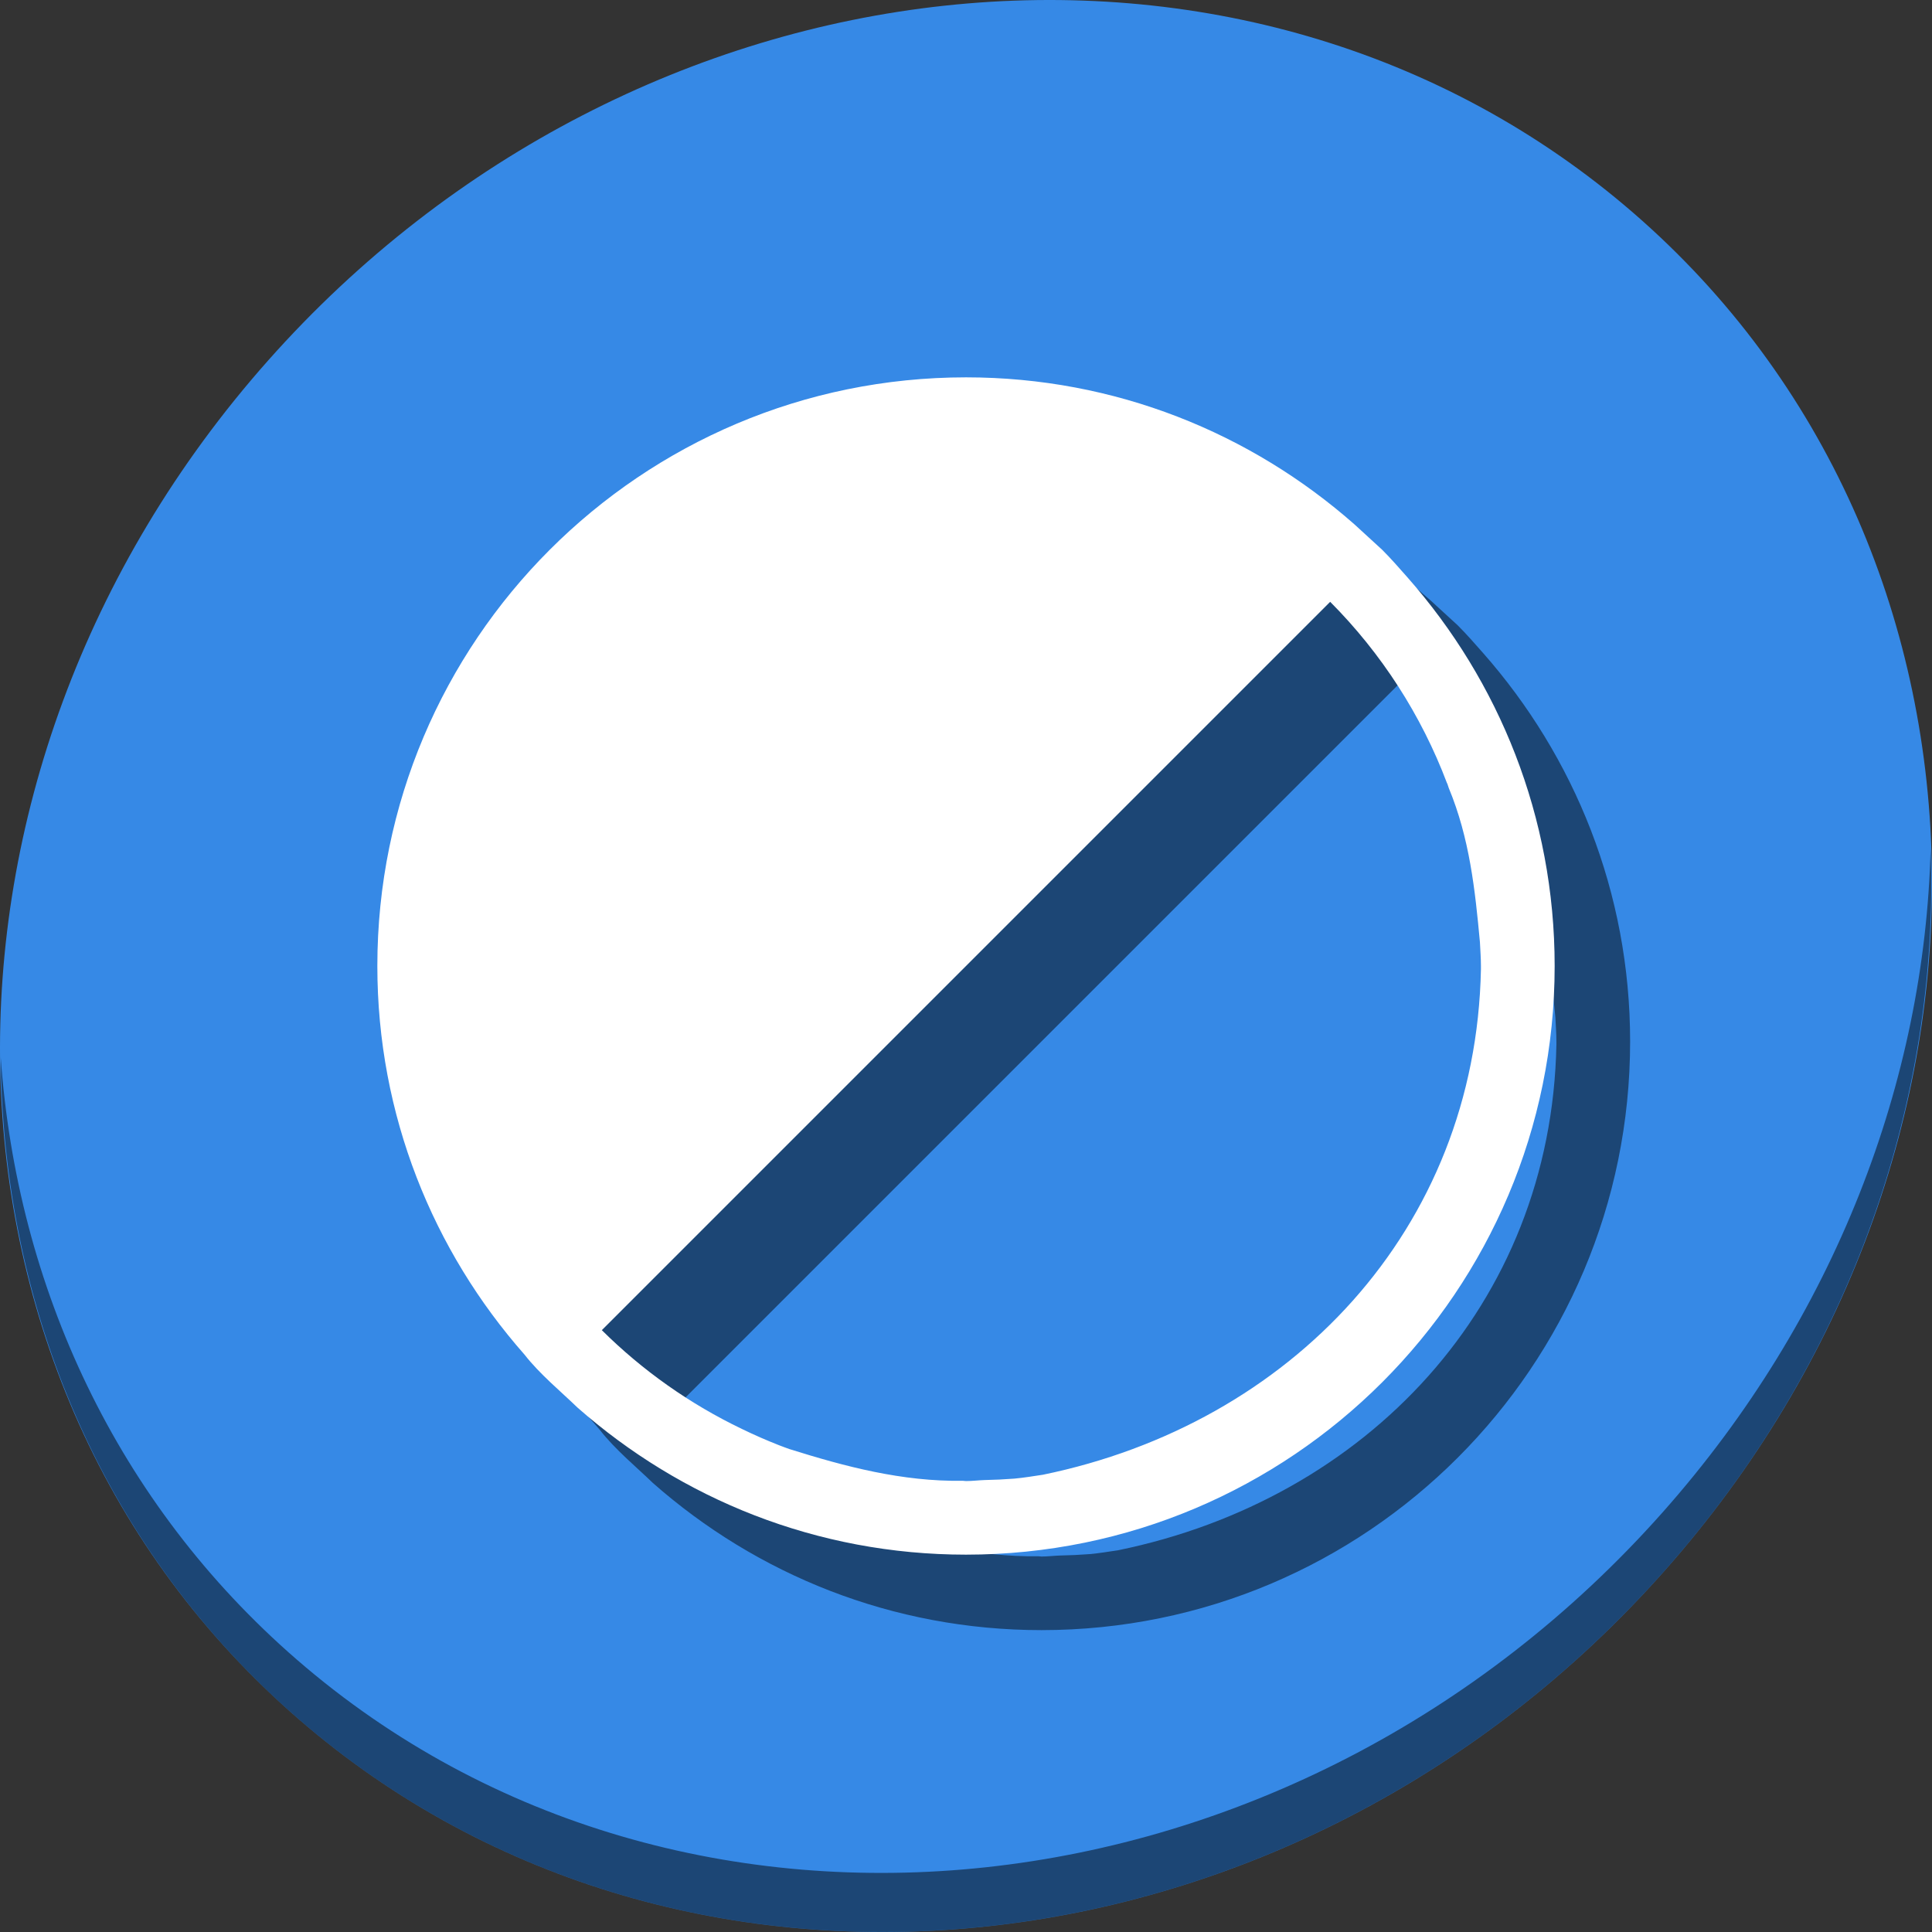 <?xml version="1.0" encoding="UTF-8" standalone="no"?>
<svg
   xmlns:dc="http://purl.org/dc/elements/1.1/"
   xmlns:cc="http://creativecommons.org/ns#"
   xmlns:rdf="http://www.w3.org/1999/02/22-rdf-syntax-ns#"
   xmlns:svg="http://www.w3.org/2000/svg"
   xmlns="http://www.w3.org/2000/svg"
   xmlns:sodipodi="http://sodipodi.sourceforge.net/DTD/sodipodi-0.dtd"
   xmlns:inkscape="http://www.inkscape.org/namespaces/inkscape"
   viewBox="0 0 64 64"
   version="1.1"
   id="svg6"
   sodipodi:docname="lighttable.svg"
   width="64"
   height="64"
   inkscape:version="0.92.2 5c3e80d, 2017-08-06">
  <rect x="0" y="0" width="64" height="64" fill="#333333" stroke="none"/>
  <sodipodi:namedview
     pagecolor="#ffffff"
     bordercolor="#666666"
     borderopacity="1"
     objecttolerance="10"
     gridtolerance="10"
     guidetolerance="10"
     inkscape:pageopacity="0"
     inkscape:pageshadow="2"
     inkscape:window-width="1366"
     inkscape:window-height="717"
     id="namedview8"
     showgrid="false"
     inkscape:zoom="0.61458333"
     inkscape:cx="202.61624"
     inkscape:cy="171.84874"
     inkscape:window-x="0"
     inkscape:window-y="24"
     inkscape:window-maximized="1"
     inkscape:current-layer="svg6" />
  <defs
     id="defs3051">
    <style
       type="text/css"
       id="current-color-scheme">
      .ColorScheme-Text {
        color:#4d4d4d;
      }
      </style>
  </defs>
  <g
     id="g841"
     transform="matrix(0.125,0,0,0.125,-4.2294255e-7,61)">
    <path
       id="path850"
       d="m 432.913,-431.526 c 102.193,88.575 105.827,249.7 8.117,359.899 C 343.32,38.572 181.28,56.101 79.087,-32.474 -23.106,-121.049 -26.74,-282.174 70.97,-392.373 168.68,-502.572 330.72,-520.101 432.913,-431.526 Z"
       inkscape:connector-curvature="0"
       style="fill:#3689e6;fill-opacity:1;stroke-width:11.11" />
    <path
       id="path852"
       d="m 511.636,-263.097 c -1.551,61.312 -25.161,124.155 -70.966,175.814 C 342.959,22.917 180.919,40.446 78.726,-48.129 30.827,-89.644 4.497,-147.077 0.194,-207.771 0.799,-141.415 27.117,-77.518 79.079,-32.481 181.272,56.094 343.32,38.556 441.022,-71.634 490.727,-127.692 514.027,-196.925 511.636,-263.097 Z"
       inkscape:connector-curvature="0"
       style="opacity:1;fill:#000000;fill-opacity:0.49;stroke-width:11.11" />
    <path
       style="color:#4d4d4d;fill:#000000;fill-opacity:0.49;stroke:none;stroke-width:19.5"
       d="m 276,-368 c -86.156,0 -156,69.844 -156,156 0,39.538 14.755,75.491 39,102.984 4.057,5.211 9.727,9.849 14.016,14.016 27.494,24.245 63.446,39 102.984,39 86.156,0 156,-69.844 156,-156 0,-39.538 -14.755,-75.491 -39,-102.984 -2.172,-2.461 -4.383,-4.993 -6.703,-7.312 L 378.984,-329 C 351.491,-353.245 315.538,-368 276,-368 Z m 96.51,59.49 c 13.599,13.656 24.151,30.037 30.964,48.064 0.019,0.039 0.057,0.056 0.076,0.114 0.129,0.38 0.256,0.761 0.381,1.143 5.536,13.354 6.976,26.97 8.265,40.866 0.098,2.11 0.267,4.185 0.267,6.322 v 0.838 c -1.335,69.133 -50.56,120.524 -116.086,133.986 -2.503,0.374 -4.996,0.79 -7.541,1.028 -2.649,0.204 -5.304,0.332 -7.96,0.381 -1.632,0.059 -3.229,0.267 -4.875,0.267 -0.291,0 -0.585,-0.076 -0.876,-0.076 -16.036,0.257 -31.137,-3.758 -45.97,-8.417 -0.889,-0.332 -1.786,-0.639 -2.666,-0.99 -3.331,-1.306 -6.608,-2.741 -9.826,-4.304 -13.769,-6.594 -26.334,-15.452 -37.172,-26.203 z"
       class="ColorScheme-Text"
       id="path835"
       inkscape:connector-curvature="0" />
    <path
       inkscape:connector-curvature="0"
       id="path4"
       class="ColorScheme-Text"
       d="m 256,-388 c -86.156,0 -156,69.844 -156,156 0,39.538 14.755,75.491 39,102.984 4.057,5.211 9.727,9.849 14.016,14.016 27.494,24.245 63.446,39 102.984,39 86.156,0 156,-69.844 156,-156 0,-39.538 -14.755,-75.491 -39,-102.984 -2.172,-2.461 -4.383,-4.993 -6.703,-7.312 L 358.984,-349 C 331.491,-373.245 295.538,-388 256,-388 Z m 96.51,59.49 c 13.599,13.656 24.151,30.037 30.964,48.064 0.019,0.039 0.057,0.056 0.076,0.114 0.129,0.38 0.256,0.761 0.381,1.143 5.536,13.354 6.976,26.97 8.265,40.866 0.098,2.11 0.267,4.185 0.267,6.322 v 0.838 c -1.335,69.133 -50.56,120.524 -116.086,133.986 -2.503,0.374 -4.996,0.79 -7.541,1.028 -2.649,0.204 -5.304,0.332 -7.96,0.381 -1.632,0.059 -3.229,0.267 -4.875,0.267 -0.291,0 -0.585,-0.076 -0.876,-0.076 -16.036,0.257 -31.137,-3.758 -45.97,-8.417 -0.889,-0.332 -1.786,-0.639 -2.666,-0.99 -3.331,-1.306 -6.608,-2.741 -9.826,-4.304 -13.769,-6.594 -26.334,-15.452 -37.172,-26.203 z"
       style="color:#4d4d4d;fill:#ffffff;fill-opacity:1;stroke:none;stroke-width:19.5" />
  </g>
</svg>
